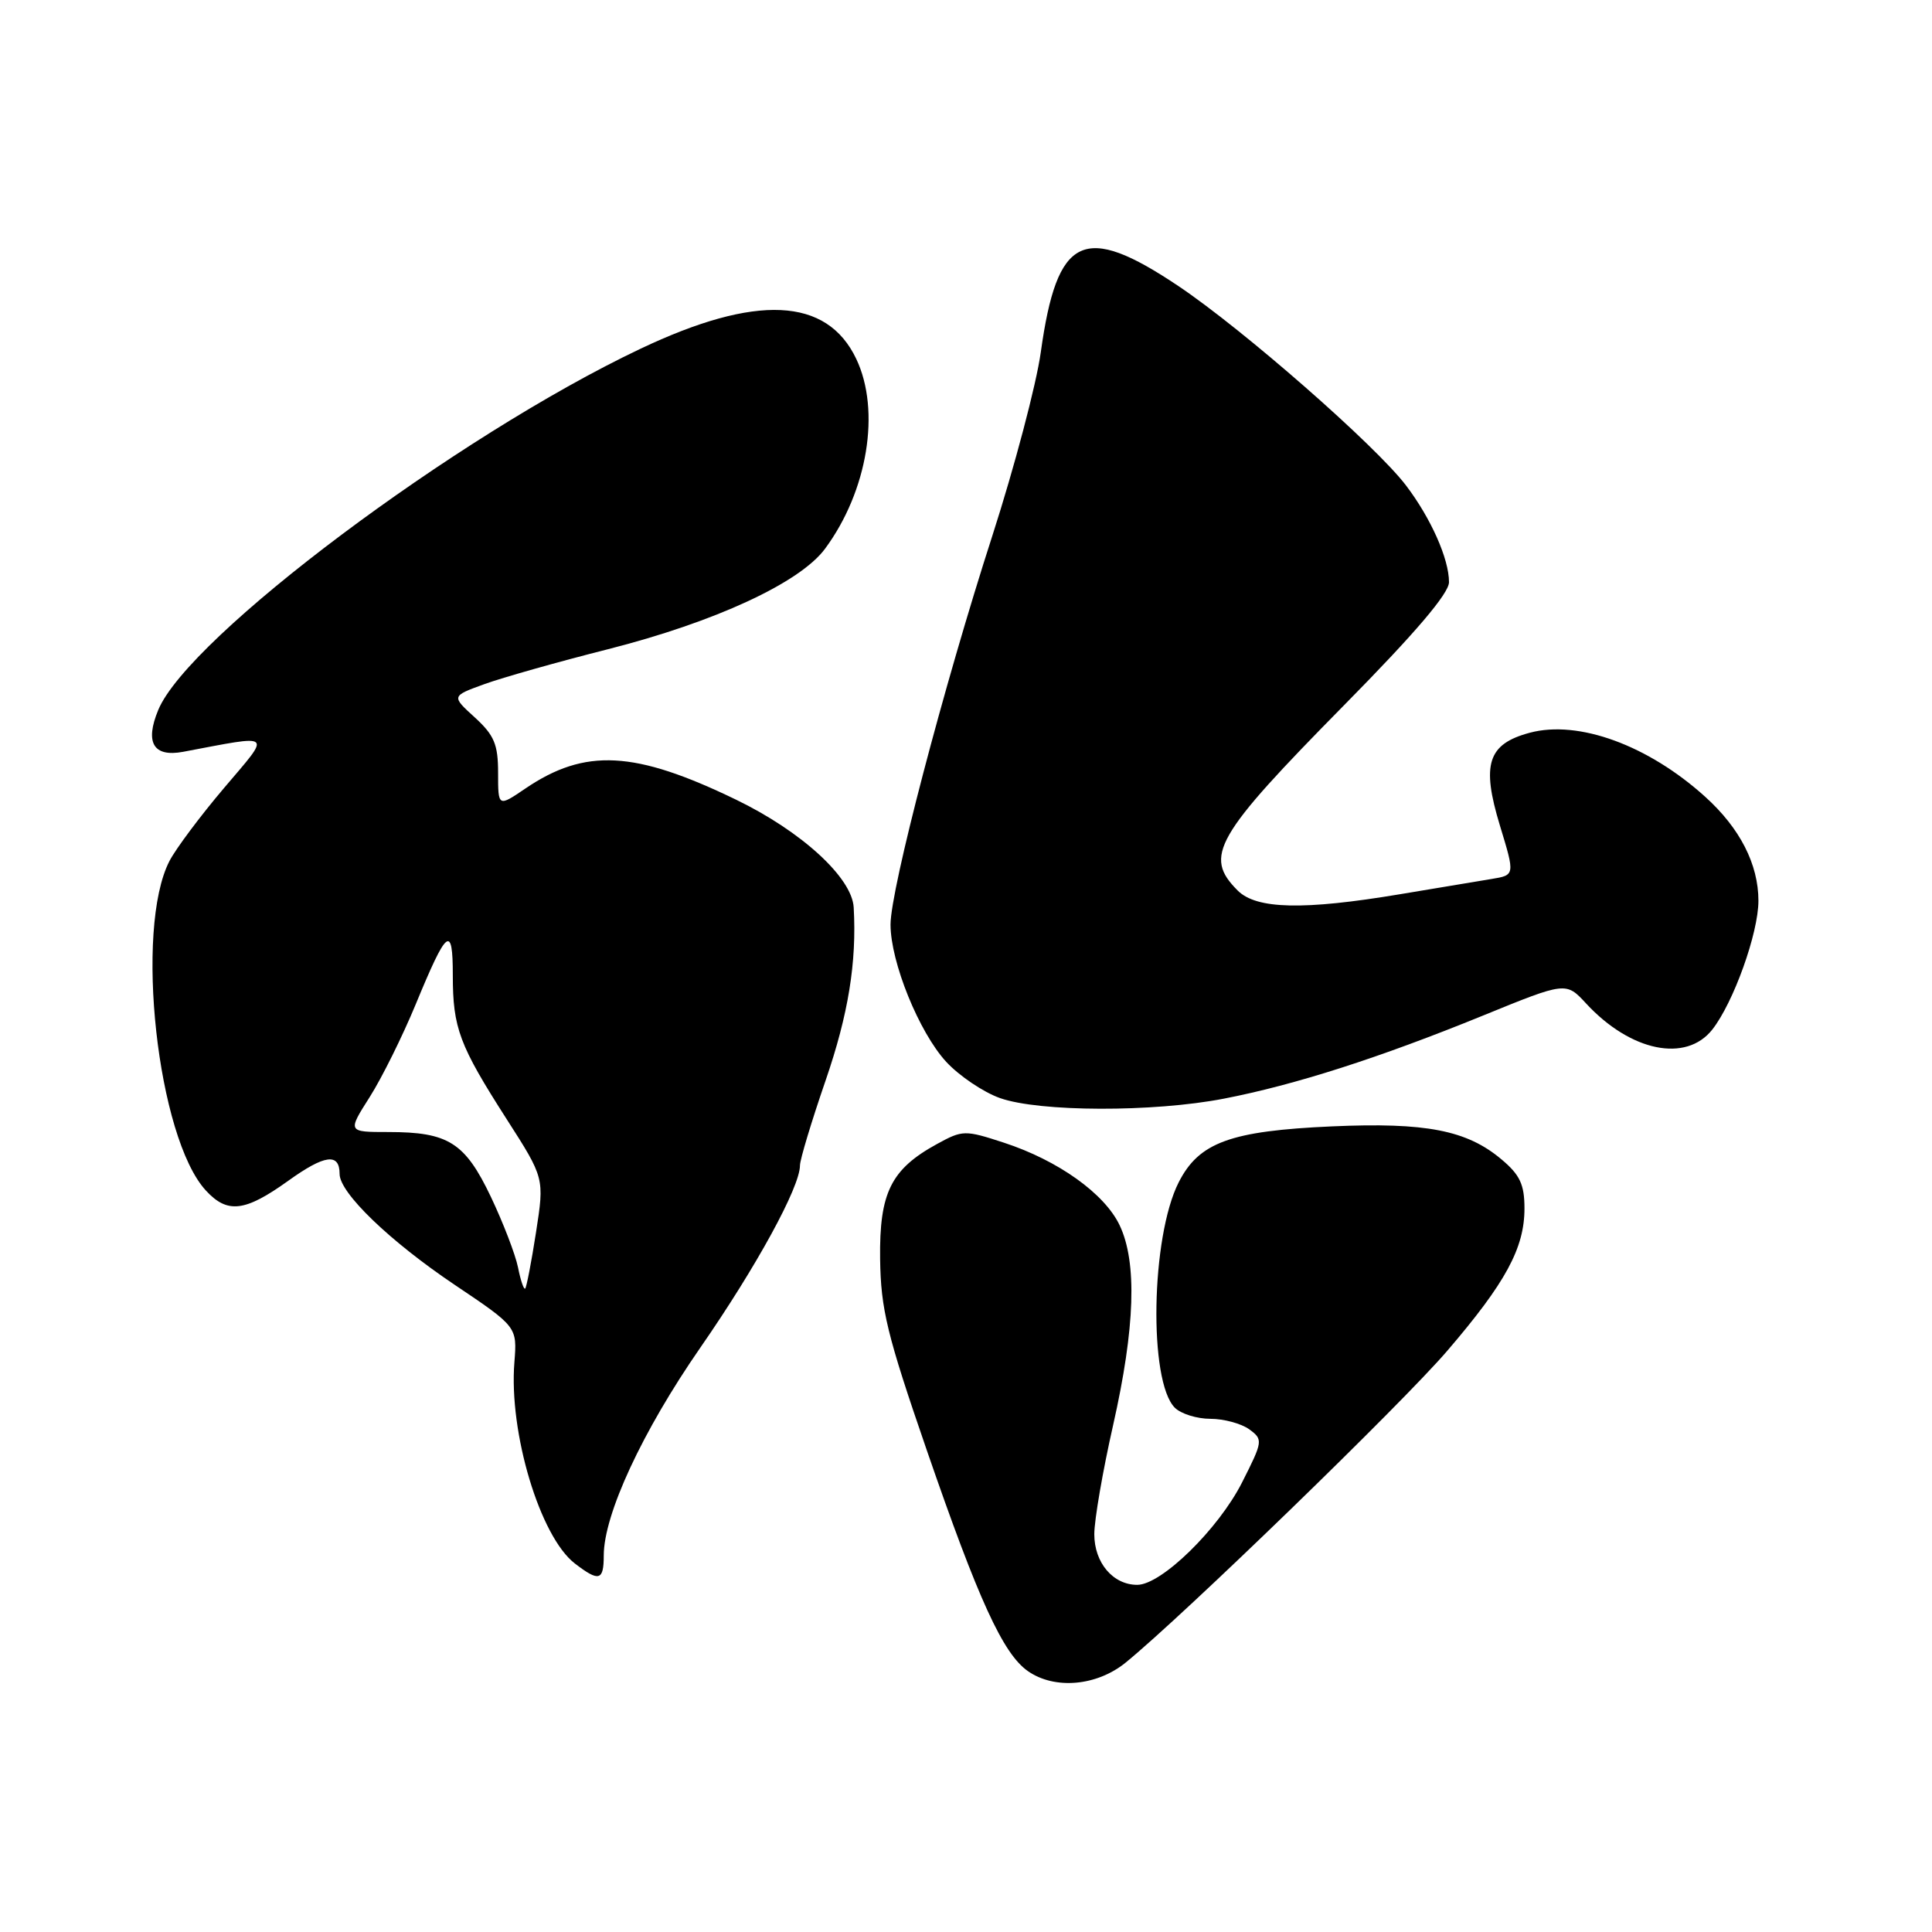 <?xml version="1.0" encoding="UTF-8" standalone="no"?>
<!DOCTYPE svg PUBLIC "-//W3C//DTD SVG 1.1//EN" "http://www.w3.org/Graphics/SVG/1.1/DTD/svg11.dtd" >
<svg xmlns="http://www.w3.org/2000/svg" xmlns:xlink="http://www.w3.org/1999/xlink" version="1.1" viewBox="0 0 256 256">
 <g >
 <path fill="currentColor"
d=" M 149.17 220.29 C 156.79 214.08 185.81 185.95 191.76 179.00 C 199.51 169.97 202.00 165.37 202.00 160.13 C 202.00 156.95 201.40 155.67 198.95 153.62 C 194.37 149.76 188.94 148.70 176.50 149.25 C 163.04 149.85 158.87 151.37 156.18 156.67 C 152.50 163.91 152.18 183.04 155.67 186.53 C 156.48 187.34 158.60 188.00 160.38 188.00 C 162.16 188.00 164.48 188.63 165.53 189.39 C 167.38 190.75 167.35 190.95 164.58 196.43 C 161.45 202.61 153.89 210.00 150.69 210.00 C 147.48 210.00 145.00 207.07 145.00 203.29 C 145.00 201.41 146.12 194.90 147.50 188.81 C 150.41 175.92 150.69 167.26 148.36 162.36 C 146.37 158.16 140.21 153.76 133.02 151.41 C 127.85 149.72 127.55 149.73 124.17 151.58 C 118.05 154.93 116.51 158.04 116.62 166.81 C 116.71 173.48 117.52 176.84 122.82 192.21 C 129.65 212.01 132.90 219.12 136.20 221.43 C 139.75 223.91 145.33 223.42 149.17 220.29 Z  M 80.00 206.12 C 80.00 200.67 85.12 189.65 92.79 178.58 C 100.22 167.86 106.00 157.30 106.00 154.43 C 106.00 153.66 107.53 148.59 109.40 143.16 C 112.41 134.41 113.53 127.53 113.12 120.25 C 112.91 116.30 106.21 110.16 97.53 105.96 C 84.10 99.46 77.54 99.11 69.62 104.48 C 66.00 106.94 66.00 106.94 66.00 102.41 C 66.00 98.63 65.49 97.42 62.91 95.06 C 59.81 92.24 59.81 92.24 64.16 90.66 C 66.55 89.79 73.90 87.71 80.50 86.04 C 94.73 82.43 106.00 77.22 109.33 72.70 C 114.97 65.07 116.72 54.42 113.46 47.56 C 109.57 39.37 100.19 38.93 84.83 46.23 C 60.42 57.82 25.00 84.36 20.97 94.07 C 19.17 98.41 20.33 100.35 24.26 99.62 C 36.42 97.33 36.00 96.97 29.69 104.41 C 26.55 108.11 23.30 112.46 22.46 114.08 C 17.79 123.10 20.85 150.78 27.28 157.75 C 30.13 160.85 32.45 160.58 38.18 156.47 C 43.02 152.99 45.00 152.73 45.00 155.56 C 45.00 158.06 51.62 164.44 60.21 170.22 C 68.53 175.81 68.53 175.81 68.16 180.51 C 67.41 189.84 71.56 203.62 76.17 207.17 C 79.37 209.63 80.00 209.46 80.00 206.12 Z  M 162.16 145.58 C 171.60 143.75 182.71 140.19 196.50 134.57 C 207.50 130.08 207.50 130.08 210.18 132.98 C 216.06 139.33 223.41 140.84 226.89 136.42 C 229.70 132.84 233.00 123.64 233.00 119.36 C 233.00 114.52 230.55 109.73 225.94 105.57 C 218.38 98.74 209.15 95.37 202.71 97.09 C 197.13 98.58 196.27 101.26 198.75 109.40 C 200.75 115.96 200.75 115.96 197.63 116.47 C 195.91 116.75 190.45 117.66 185.50 118.49 C 172.71 120.63 166.48 120.48 164.00 118.00 C 159.45 113.45 160.96 110.83 178.12 93.42 C 187.51 83.90 192.00 78.63 192.00 77.14 C 192.00 74.05 189.60 68.66 186.30 64.32 C 182.28 59.03 164.76 43.69 156.17 37.92 C 143.59 29.48 140.07 31.16 137.91 46.67 C 137.32 50.93 134.43 61.86 131.50 70.96 C 125.03 90.99 118.00 117.84 118.00 122.51 C 118.00 127.48 121.78 136.79 125.38 140.70 C 127.10 142.56 130.30 144.72 132.50 145.50 C 137.73 147.35 152.82 147.39 162.16 145.58 Z  M 68.64 167.94 C 68.29 166.22 66.67 162.01 65.04 158.58 C 61.61 151.39 59.41 150.00 51.47 150.00 C 46.04 150.00 46.04 150.00 48.99 145.36 C 50.61 142.81 53.34 137.29 55.07 133.11 C 59.23 123.02 60.00 122.41 60.00 129.23 C 60.00 136.22 60.86 138.50 67.14 148.30 C 72.14 156.10 72.14 156.10 71.03 163.26 C 70.42 167.20 69.77 170.56 69.59 170.74 C 69.41 170.92 68.98 169.66 68.64 167.94 Z "/>
</g>
</svg>